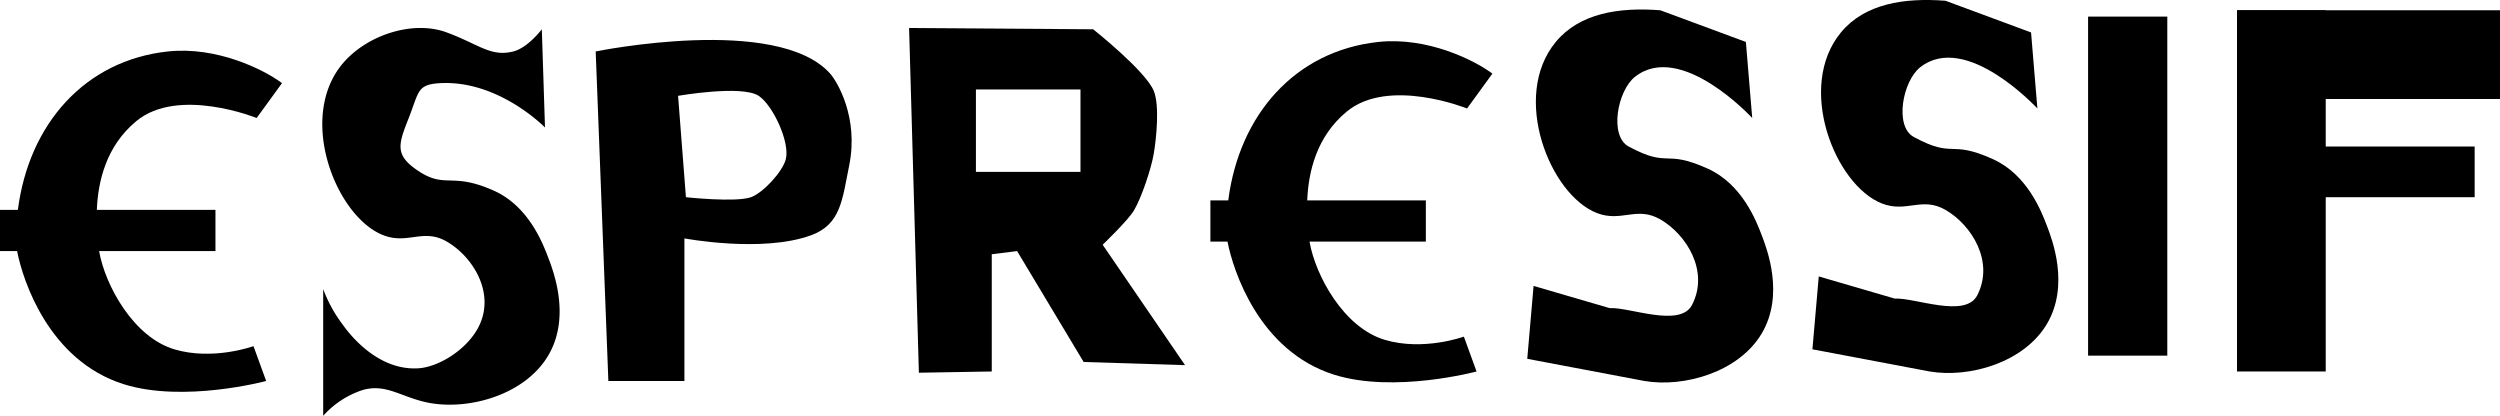 <svg xmlns="http://www.w3.org/2000/svg" viewBox="0 0 789 131.24"><g id="Слой_2" data-name="Слой 2"><g id="Слой_1-2" data-name="Слой 1"><path d="M55,110.24c-12.86-3.84-21.83-20.15-23.72-31H68v-13H30.56c.36-8.81,2.83-20.06,12.44-28,13.27-11,38-1,38-1l8-11c-5.78-4.34-20.63-11.65-36-10-26.26,2.82-43.89,22.94-47.36,50H0v13H5.4c1.77,9.23,10,34.54,33.6,42,19,6,45-1,45-1l-4-11S67.23,113.9,55,110.24Z"/><path d="M437,107.24c-12.86-3.84-21.83-20.15-23.72-31H450v-13H412.56c.36-8.81,2.83-20.06,12.44-28,13.27-11,38-1,38-1l8-11c-5.78-4.34-20.63-11.65-36-10-26.26,2.82-43.89,22.94-47.36,50H382v13h5.4c1.77,9.23,10,34.54,33.6,42,19,6,45-1,45-1l-4-11S449.23,110.9,437,107.24Z"/><path d="M172,40.24l-1-31s-4.39,5.84-9,7c-7.13,1.8-10.79-2.22-21-6-10.75-4-25.46.88-33,10-14.24,17.23-1.83,48.29,13,54,7.73,3,12.57-2.29,20,2,8.27,4.78,15.5,16.38,10,27-3.77,7.28-12.73,12.63-19,13-13.45.8-22.5-11.9-24-14a43.9,43.9,0,0,1-6-11v40a28.58,28.58,0,0,1,12-8c7.92-2.58,12.82,2.45,22,4,12.54,2.12,29.76-2.8,37-15s1.65-26.69,0-31c-1.71-4.48-6.16-16.09-17-21-14-6.32-15.43-.1-25-7-6.43-4.64-5.13-8.06-2-16,3.3-8.35,2.55-10.61,10-11C157.44,25.28,172,40.24,172,40.24Z"/><path d="M524,3.24c-13-1-25.46.88-33,10-14.24,17.23-1.83,48.29,13,54,7.73,3,12.57-2.29,20,2,8.27,4.78,15.5,16.38,10,27-3.77,7.28-19.73.63-26,1l-24-7-2,23,37,7c12.54,2.12,29.76-2.8,37-15s1.65-26.69,0-31c-1.71-4.48-6.16-16.09-17-21-14-6.32-12,0-25-7-6.2-3.34-3.53-17.64,2-22,14.5-11.42,37,13,37,13l-2-24Z"/><path d="M614,.24c-13-1-25.46.88-33,10-14.24,17.23-1.83,48.29,13,54,7.73,3,12.57-2.29,20,2,8.27,4.78,15.5,16.38,10,27-3.77,7.28-19.73.63-26,1l-24-7-2,23,37,7c12.54,2.12,29.76-2.8,37-15s1.65-26.69,0-31c-1.71-4.48-6.16-16.09-17-21-14-6.32-12,0-25-7-6.2-3.34-3.53-17.64,2-22,14.5-11.42,37,13,37,13l-2-24Z"/><path d="M262,23.24c-16.7-18.73-74-7-74-7l4,104h24v-45s24.62,4.65,40-1c9.42-3.46,9.82-11.32,12-22C271.11,37,264.1,25.59,262,23.24Zm-25,39c-4.84,1.71-20.52,0-20.52,0l-2.48-32s20.13-3.5,25.43,0c4.55,3,9.94,14.74,8.57,20C247,54.18,240.84,60.88,237,62.24Z"/><rect x="659" y="5.24" width="25" height="107"/><rect x="706" y="3.24" width="28" height="114"/><rect x="706" y="3.24" width="83" height="28"/><rect x="720" y="46.24" width="61" height="16"/><path d="M348,77.24s8-7.67,9.87-10.81c2.43-4.08,5.47-13.25,6.26-17.93.83-4.88,1.88-15.23,0-19.81C361.55,22.37,345,9.24,345,9.24l-58.09-.4L290,117.63l23-.39v-37l8-1,21,35,32,1Zm-7-23H308v-26h33Z"/></g></g></svg>